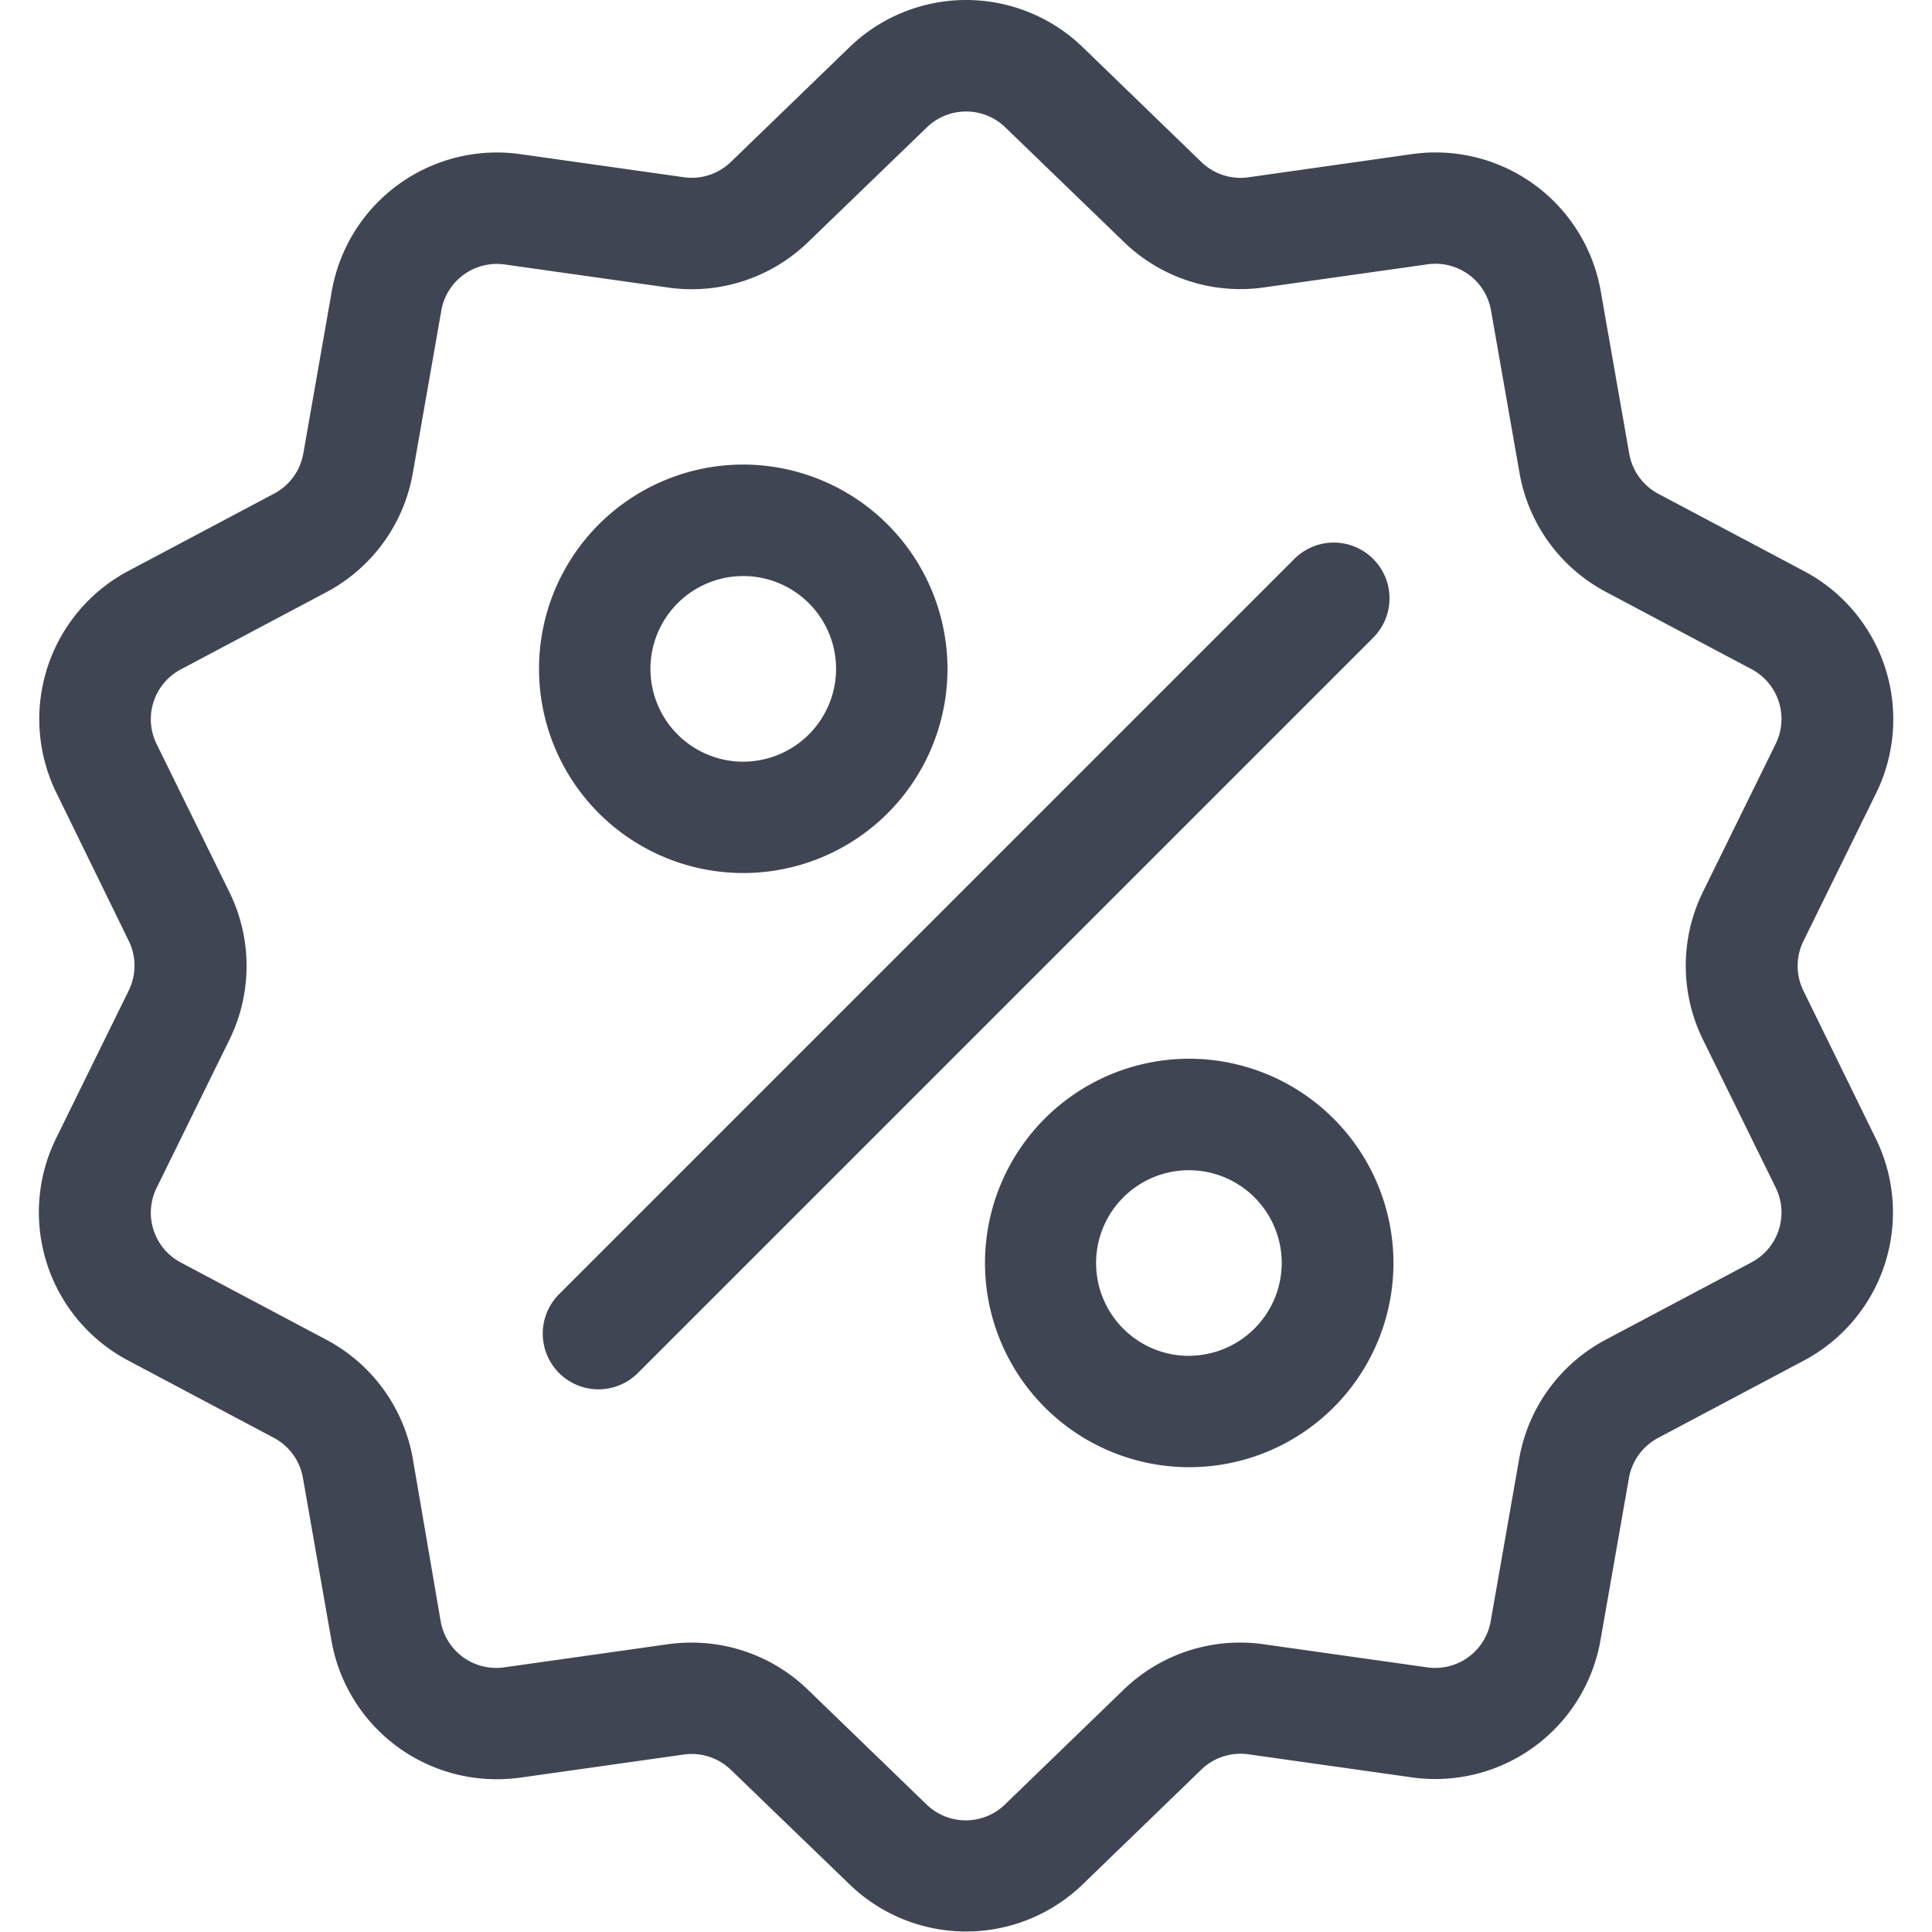 <svg xmlns="http://www.w3.org/2000/svg" width="24" height="24" viewBox="0 0 24 24">
  <g id="Group_1967" data-name="Group 1967" transform="translate(16768 19174)">
    <rect id="Rectangle_899" data-name="Rectangle 899" width="24" height="24" transform="translate(-16768 -19174)" fill="#fff" opacity="0"/>
    <g id="discount_1_" data-name="discount (1)" transform="translate(-16777.871 -19173.998)">
      <g id="Group_1960" data-name="Group 1960" transform="translate(10.359 -0.002)">
        <g id="Group_1959" data-name="Group 1959" transform="translate(0)">
          <path id="Path_742" data-name="Path 742" d="M32.275,12.308a.7.7,0,0,1,0-.622l.9-1.831a2.083,2.083,0,0,0-.9-2.766l-1.8-.955a.7.7,0,0,1-.365-.5l-.352-2.007A2.083,2.083,0,0,0,27.4,1.914L25.383,2.2a.7.7,0,0,1-.591-.192L23.327.59a2.083,2.083,0,0,0-2.909,0L18.953,2.007a.7.7,0,0,1-.591.192l-2.018-.285a2.083,2.083,0,0,0-2.353,1.71l-.352,2.007a.7.7,0,0,1-.365.5l-1.8.955a2.083,2.083,0,0,0-.9,2.766l.895,1.831a.7.7,0,0,1,0,.622l-.9,1.831a2.083,2.083,0,0,0,.9,2.766l1.8.955a.7.7,0,0,1,.365.5l.352,2.007A2.082,2.082,0,0,0,16.044,22.1a2.141,2.141,0,0,0,.3-.021l2.018-.285a.7.7,0,0,1,.591.192L20.418,23.4a2.083,2.083,0,0,0,2.909,0l1.465-1.417a.7.7,0,0,1,.591-.192l2.018.285a2.083,2.083,0,0,0,2.353-1.71l.352-2.007a.7.7,0,0,1,.365-.5l1.8-.955a2.083,2.083,0,0,0,.9-2.766Zm-.653,3.375-1.8.955a2.079,2.079,0,0,0-1.08,1.486l-.352,2.007a.7.7,0,0,1-.8.578l-2.018-.285a2.078,2.078,0,0,0-1.747.568l-1.465,1.417a.7.7,0,0,1-.984,0l-1.465-1.417a2.076,2.076,0,0,0-1.449-.589,2.124,2.124,0,0,0-.3.021l-2.018.285a.7.7,0,0,1-.8-.578L15,18.124a2.078,2.078,0,0,0-1.08-1.486l-1.8-.955a.7.7,0,0,1-.3-.936l.9-1.831a2.078,2.078,0,0,0,0-1.837l-.9-1.831a.7.7,0,0,1,.3-.936l1.8-.955A2.079,2.079,0,0,0,15,5.87l.352-2.007a.7.7,0,0,1,.8-.578l2.018.285A2.078,2.078,0,0,0,19.915,3L21.38,1.585a.7.7,0,0,1,.984,0L23.829,3a2.078,2.078,0,0,0,1.747.568l2.018-.285a.7.7,0,0,1,.8.578l.352,2.007a2.078,2.078,0,0,0,1.08,1.486l1.8.955a.7.7,0,0,1,.3.936l-.9,1.831a2.079,2.079,0,0,0,0,1.837l.9,1.831A.7.7,0,0,1,31.623,15.682Z" transform="translate(-10.359 0.002)" fill="#404554"/>
        </g>
      </g>
      <g id="Group_1962" data-name="Group 1962" transform="translate(16.613 6.738)">
        <g id="Group_1961" data-name="Group 1961">
          <path id="Path_743" data-name="Path 743" d="M154.107,143.994a.692.692,0,0,0-.979,0l-9.134,9.134a.692.692,0,1,0,.979.979l9.134-9.134A.692.692,0,0,0,154.107,143.994Z" transform="translate(-143.791 -143.791)" fill="#404554"/>
        </g>
      </g>
      <g id="Group_1964" data-name="Group 1964" transform="translate(16.567 5.769)">
        <g id="Group_1963" data-name="Group 1963">
          <path id="Path_744" data-name="Path 744" d="M145.339,123.116a2.537,2.537,0,1,0,2.537,2.537A2.54,2.54,0,0,0,145.339,123.116Zm0,3.691a1.153,1.153,0,1,1,1.153-1.153A1.155,1.155,0,0,1,145.339,126.807Z" transform="translate(-142.802 -123.116)" fill="#404554"/>
        </g>
      </g>
      <g id="Group_1966" data-name="Group 1966" transform="translate(22.103 13.15)">
        <g id="Group_1965" data-name="Group 1965">
          <path id="Path_745" data-name="Path 745" d="M263.459,280.61A2.537,2.537,0,1,0,266,283.147,2.54,2.54,0,0,0,263.459,280.61Zm0,3.691a1.153,1.153,0,1,1,1.153-1.153A1.155,1.155,0,0,1,263.459,284.3Z" transform="translate(-260.922 -280.61)" fill="#404554"/>
        </g>
      </g>
    </g>
  </g>
</svg>
